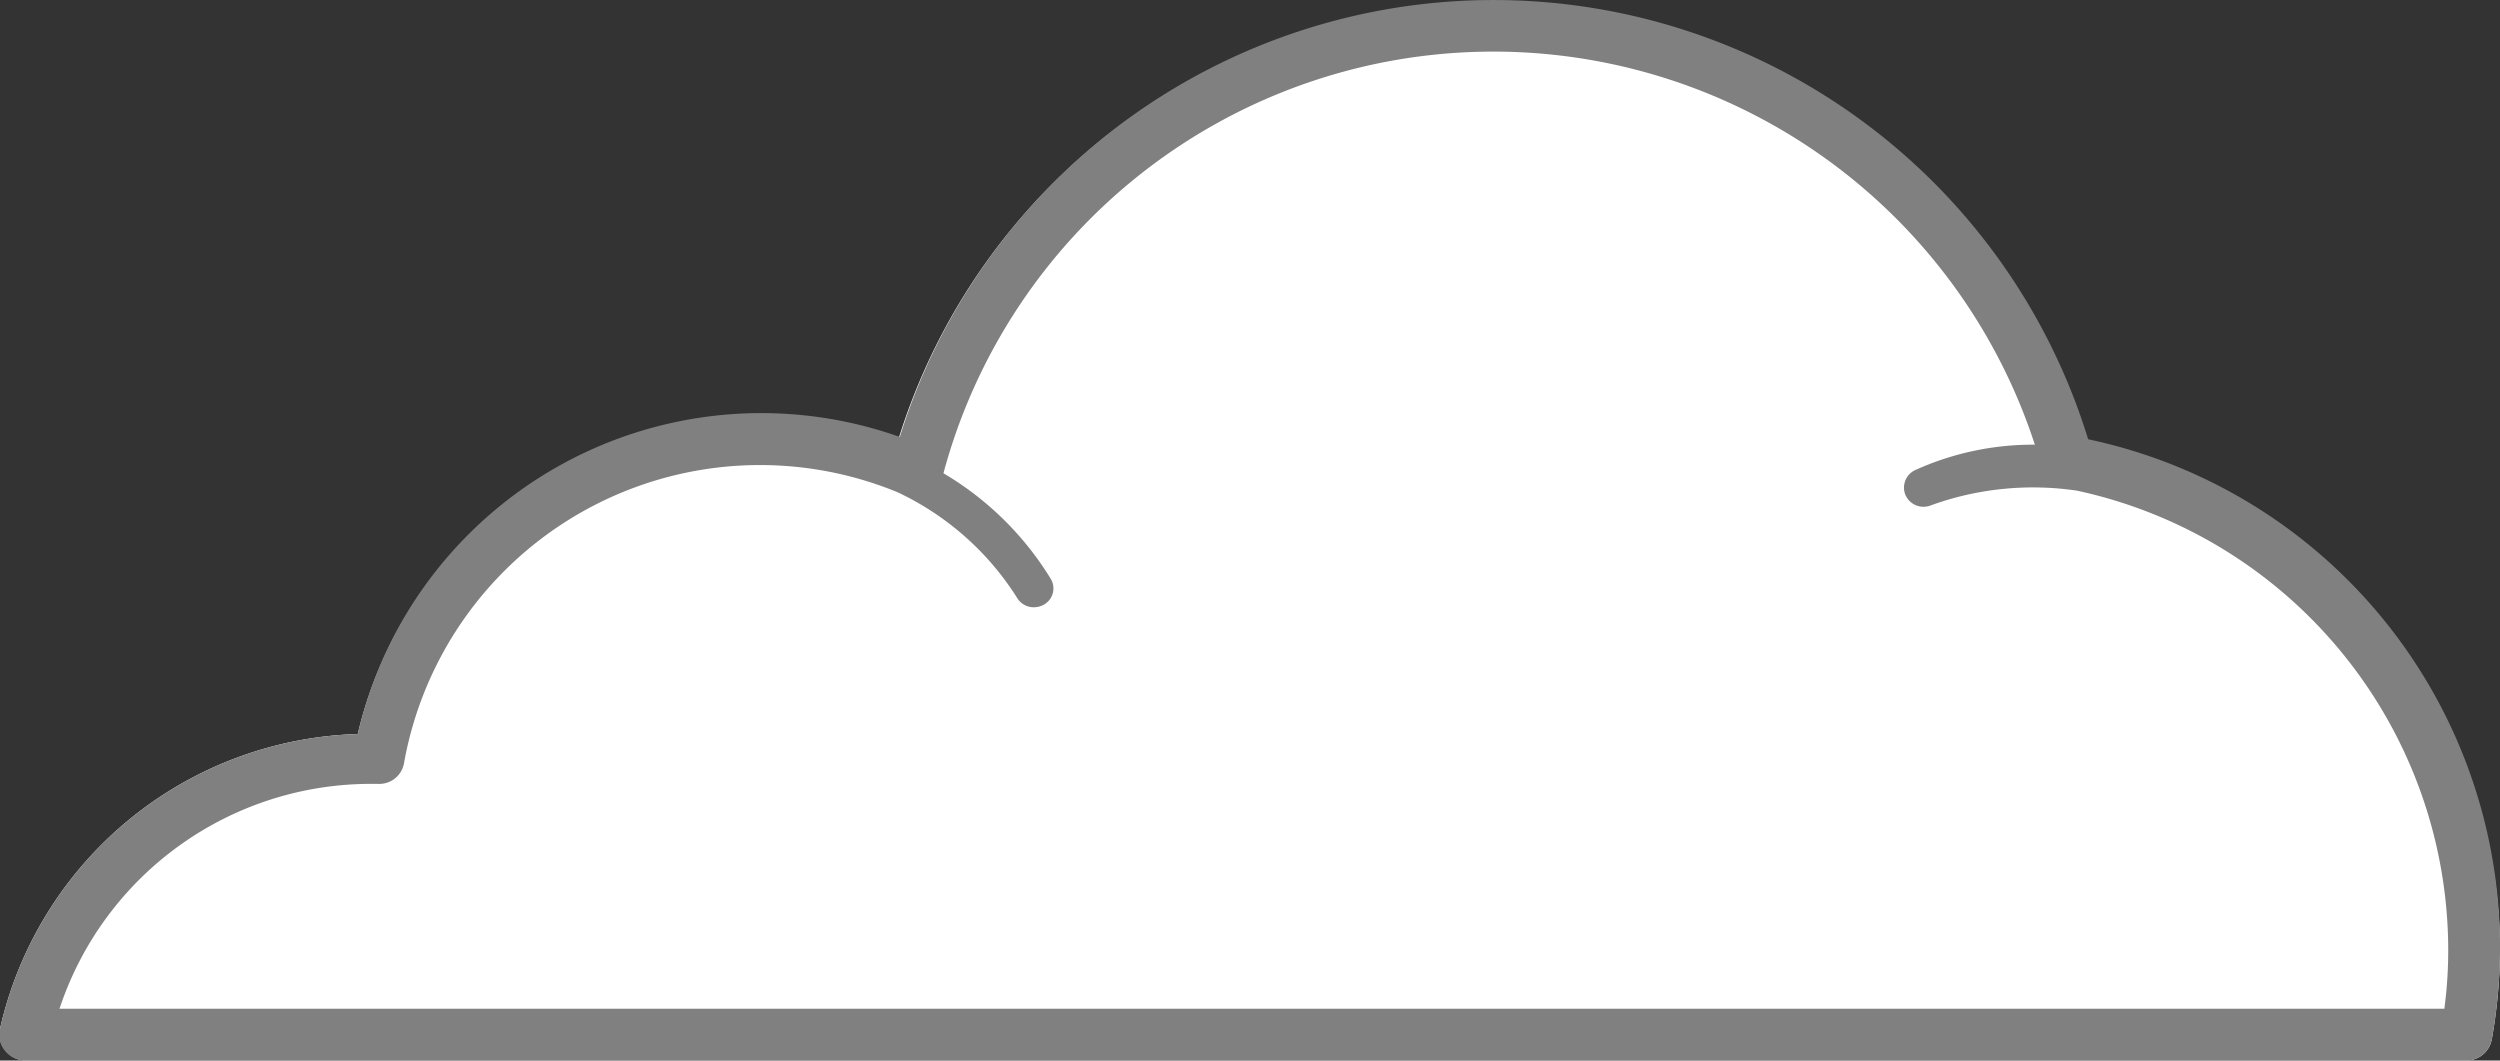 <svg xmlns="http://www.w3.org/2000/svg" viewBox="0 0 64.71 27.45"><rect x="0" y="0" width="64.71" height="27.45" fill="#333333" stroke="none"/><defs><style>.cls-1{fill:#fff;}.cls-2{fill:gray;}</style></defs><title>Asset 80</title><g id="Layer_2" data-name="Layer 2"><g id="diagram"><path class="cls-1" d="M64.71,24.59a13.56,13.56,0,0,1-.21,2.3.67.67,0,0,1-.66.56H.67a.67.67,0,0,1-.52-.25A.65.65,0,0,1,0,26.63,9.79,9.79,0,0,1,9.26,19a10.72,10.72,0,0,1,14-7.65,16.1,16.1,0,0,1,30.76.06A13.53,13.53,0,0,1,64.71,24.59Z"/><path class="cls-2" d="M54.05,11.37a16.1,16.1,0,0,0-30.76-.06A10.72,10.72,0,0,0,9.26,19,9.79,9.79,0,0,0,0,26.63a.65.65,0,0,0,.13.57.67.67,0,0,0,.52.25H63.84a.67.67,0,0,0,.66-.56A13.44,13.44,0,0,0,54.05,11.37Zm9.22,14.74H1.54a8.49,8.49,0,0,1,8.13-5.82h.11a.65.65,0,0,0,.68-.55,9.36,9.36,0,0,1,12.77-7,7.36,7.36,0,0,1,3.1,2.74.5.5,0,0,0,.52.23.49.49,0,0,0,.17-.06.48.48,0,0,0,.17-.68,8.05,8.05,0,0,0-2.77-2.72,14.74,14.74,0,0,1,28.25-.74,7.39,7.39,0,0,0-3.08.65.5.5,0,0,0-.27.65.51.51,0,0,0,.66.27,7.77,7.77,0,0,1,3.78-.38,12.18,12.18,0,0,1,9.61,11.9A11.51,11.51,0,0,1,63.27,26.11Z"/></g></g></svg>
